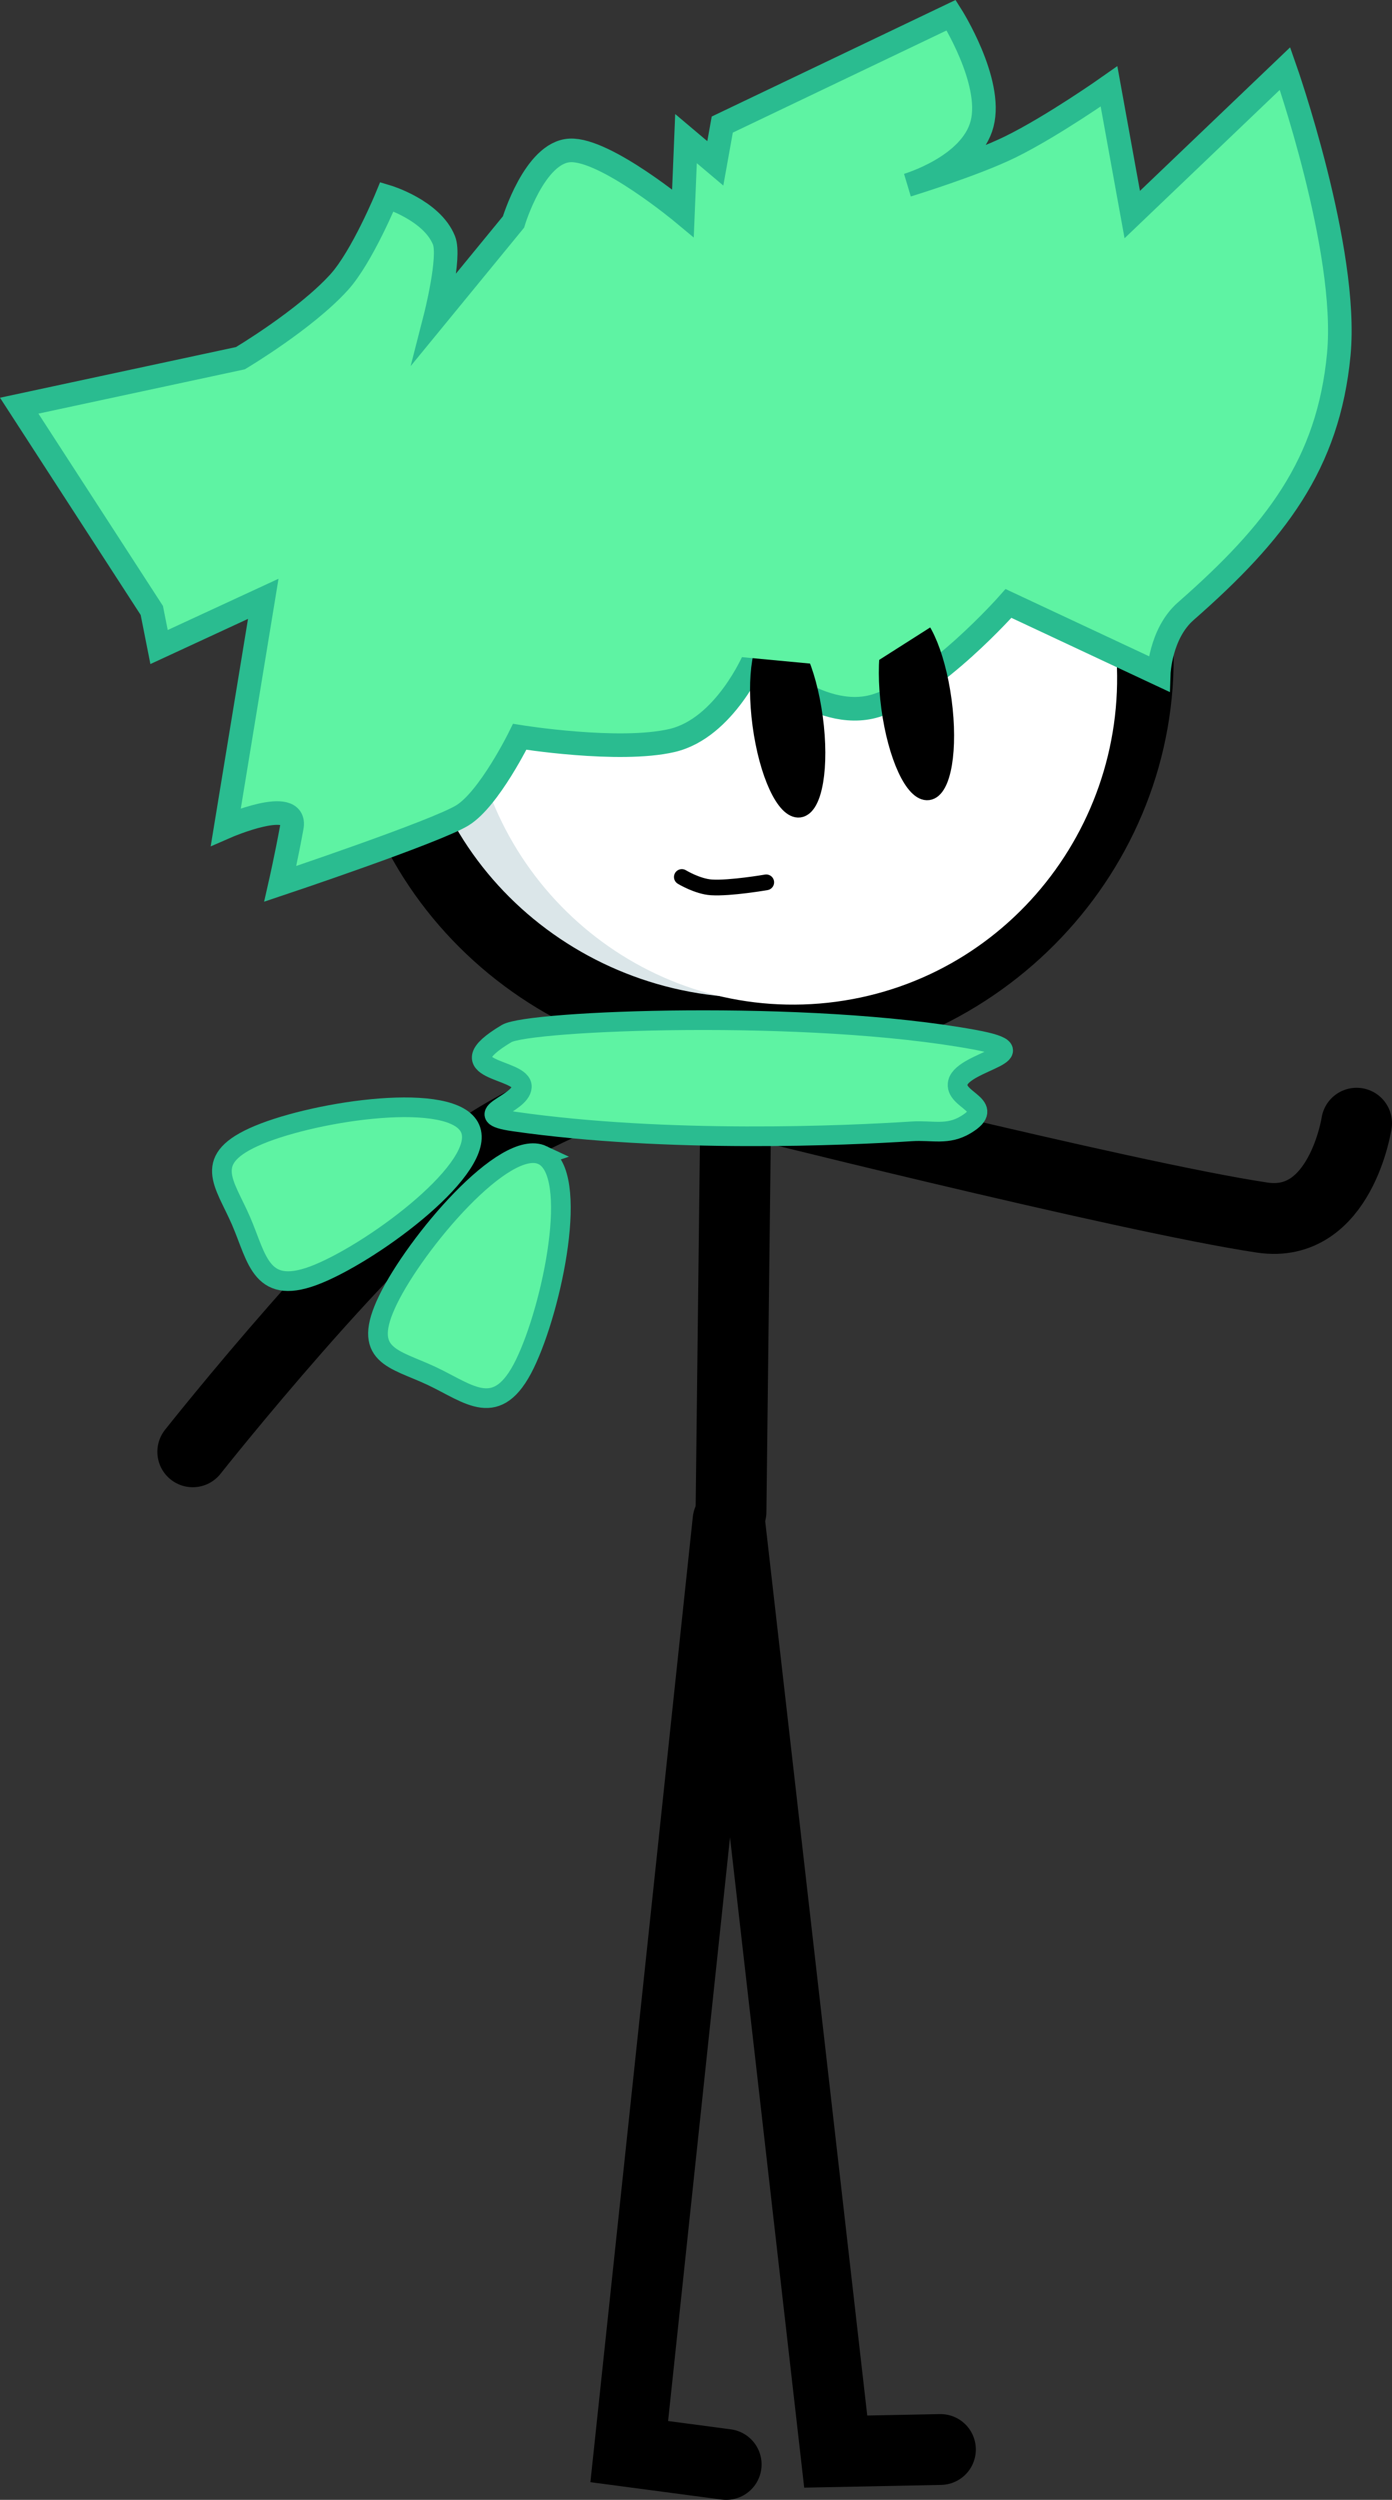<svg version="1.1" xmlns="http://www.w3.org/2000/svg" xmlns:xlink="http://www.w3.org/1999/xlink" width="176.933" height="317.612" viewBox="0,0,176.933,317.612"><rect x="0" y="0" width="176.933" height="317.612" fill="#333333" stroke="none"/><g transform="translate(-143.273,-101.579)"><g data-paper-data="{&quot;isPaintingLayer&quot;:true}" fill-rule="nonzero" stroke-linejoin="miter" stroke-miterlimit="10" stroke-dasharray="" stroke-dashoffset="0" style="mix-blend-mode: normal"><path d="M167.774,286.034c0,0 23.058,-29.146 36.205,-38.322c13.336,-9.309 43.251,-17.14 43.251,-17.14" data-paper-data="{&quot;origRot&quot;:0}" fill="none" stroke="#000000" stroke-width="9" stroke-linecap="round"/><path d="M315.706,244.284c0,0 -2.045,13.477 -11.99,11.992c-17.307,-2.585 -69.139,-15.625 -69.139,-15.625" data-paper-data="{&quot;origRot&quot;:0,&quot;index&quot;:null}" fill="none" stroke="#000000" stroke-width="9" stroke-linecap="round"/><path d="M237.143,212.518l-0.954,81.133" data-paper-data="{&quot;origRot&quot;:0}" id="ID0.8172772801481187" fill="none" stroke="#000000" stroke-width="9" stroke-linecap="round"/><path d="M262.809,412.793l-13.309,0.266l-13.505,-118.297" data-paper-data="{&quot;origRot&quot;:0}" id="ID0.7014842056669295" fill="none" stroke="#000000" stroke-width="9" stroke-linecap="round"/><path d="M235.576,414.692l-12.321,-1.632l12.556,-118.297" data-paper-data="{&quot;origRot&quot;:0,&quot;index&quot;:null}" id="ID0.7014842056669295" fill="none" stroke="#000000" stroke-width="9" stroke-linecap="round"/><path d="M233.233,138.652c26.509,-3.565 50.821,14.532 54.302,40.419c3.481,25.888 -15.187,49.764 -41.696,53.328c-26.509,3.565 -50.821,-14.532 -54.302,-40.419c-3.481,-25.888 15.187,-49.764 41.696,-53.328z" data-paper-data="{&quot;index&quot;:null}" fill="#dbe6e9" stroke="#000000" stroke-width="9" stroke-linecap="butt"/><path d="M238.468,146.353c22.574,-3.036 43.357,12.971 46.421,35.753c3.063,22.781 -12.753,43.71 -35.327,46.745c-22.574,3.036 -43.357,-12.971 -46.421,-35.753c-3.063,-22.781 12.753,-43.71 35.327,-46.745z" data-paper-data="{&quot;index&quot;:null}" fill="#ffffff" stroke="none" stroke-width="0" stroke-linecap="butt"/><path d="M240.668,213.681c0,0 -4.558,0.793 -6.972,0.641c-1.773,-0.112 -3.756,-1.319 -3.756,-1.319" id="ID0.6053896984085441" fill="none" stroke="#000000" stroke-width="2" stroke-linecap="round"/><path d="M176.736,177.66l-13.245,6.127l-0.92,-4.646l-16.856,-26.02l28.112,-6.032c0,0 8.22,-4.88 12.55,-9.651c2.939,-3.239 6.077,-10.874 6.077,-10.874c0,0 5.71,1.702 7.254,5.557c0.854,2.134 -1.108,9.789 -1.108,9.789l9.942,-12.126c0,0 2.655,-8.861 7.168,-9.096c4.514,-0.235 14.37,7.974 14.37,7.974l0.389,-9.472l3.725,3.143l0.884,-4.927l29.096,-13.9c0,0 5.325,8.375 3.931,13.798c-1.394,5.423 -9.484,7.798 -9.484,7.798c0,0 8.43,-2.582 13.035,-4.837c5.392,-2.641 12.581,-7.708 12.581,-7.708l2.953,16.284l19.419,-18.555c0,0 8.104,23.049 6.831,36.338c-1.334,13.928 -7.983,22.558 -19.452,32.617c-3.263,2.862 -3.431,7.95 -3.431,7.95l-19.095,-8.942c0,0 -9.49,10.75 -16.885,12.995c-7.395,2.245 -15.412,-6.037 -15.412,-6.037c0,0 -3.731,8.886 -10.479,10.455c-6.747,1.569 -19.354,-0.47 -19.354,-0.47c0,0 -3.878,7.891 -7.281,9.98c-3.403,2.089 -23.155,8.7 -23.155,8.7c0,0 0.798,-3.515 1.47,-7.206c0.73,-4.01 -8.388,-0.029 -8.388,-0.029z" data-paper-data="{&quot;index&quot;:null,&quot;origRot&quot;:0}" fill="#5ef3a3" stroke="#2abc90" stroke-width="3" stroke-linecap="butt"/><path d="M263.232,190.567c0.832,6.19 -0.047,11.417 -1.964,11.675c-1.917,0.258 -4.146,-4.551 -4.978,-10.741c-0.832,-6.19 0.047,-11.417 1.964,-11.675c1.917,-0.258 4.146,4.551 4.978,10.741z" fill="#000000" stroke="#000000" stroke-width="2" stroke-linecap="butt"/><path d="M246.864,192.768c0.832,6.19 -0.047,11.417 -1.964,11.675c-1.917,0.258 -4.146,-4.551 -4.978,-10.741c-0.832,-6.19 0.047,-11.417 1.964,-11.675c1.917,-0.258 4.146,4.551 4.978,10.741z" fill="#000000" stroke="#000000" stroke-width="2" stroke-linecap="butt"/><g fill="#5ef3a3" stroke="#2abc90" stroke-width="2.5" stroke-linecap="butt"><path d="M265.028,239.101c-0.584,2.306 5.07,2.912 1.02,5.36c-2.339,1.414 -4.203,0.685 -6.93,0.861c-8.181,0.527 -30.969,1.554 -50.515,-1.255c-6.098,-0.876 0.885,-2.121 1,-4.391c0.126,-2.468 -10.108,-1.908 -1.931,-6.782c2.802,-1.67 38.354,-3.108 59.465,0.779c9.002,1.657 -1.409,2.666 -2.109,5.428z" data-paper-data="{&quot;origPos&quot;:null}"/><path d="M212.232,248.343c4.798,2.258 1.259,19.331 -2.25,26.532c-3.509,7.201 -7.043,3.78 -11.841,1.522c-4.798,-2.258 -9.044,-2.499 -5.534,-9.7c3.509,-7.201 14.828,-20.613 19.626,-18.354z" data-paper-data="{&quot;origPos&quot;:null,&quot;origRot&quot;:0,&quot;index&quot;:null}"/><path d="M203.035,244.973c2.106,4.867 -11.838,15.335 -19.232,18.417c-7.394,3.082 -7.783,-1.821 -9.889,-6.688c-2.106,-4.867 -5.133,-7.855 2.262,-10.936c7.394,-3.082 24.753,-5.659 26.859,-0.793z" data-paper-data="{&quot;origPos&quot;:null,&quot;origRot&quot;:0,&quot;index&quot;:null}"/></g><path d="M226.75,184.05v-12l43,4l-16.5,10.5z" fill="#5ef3a3" stroke="none" stroke-width="0" stroke-linecap="butt"/></g></g></svg>